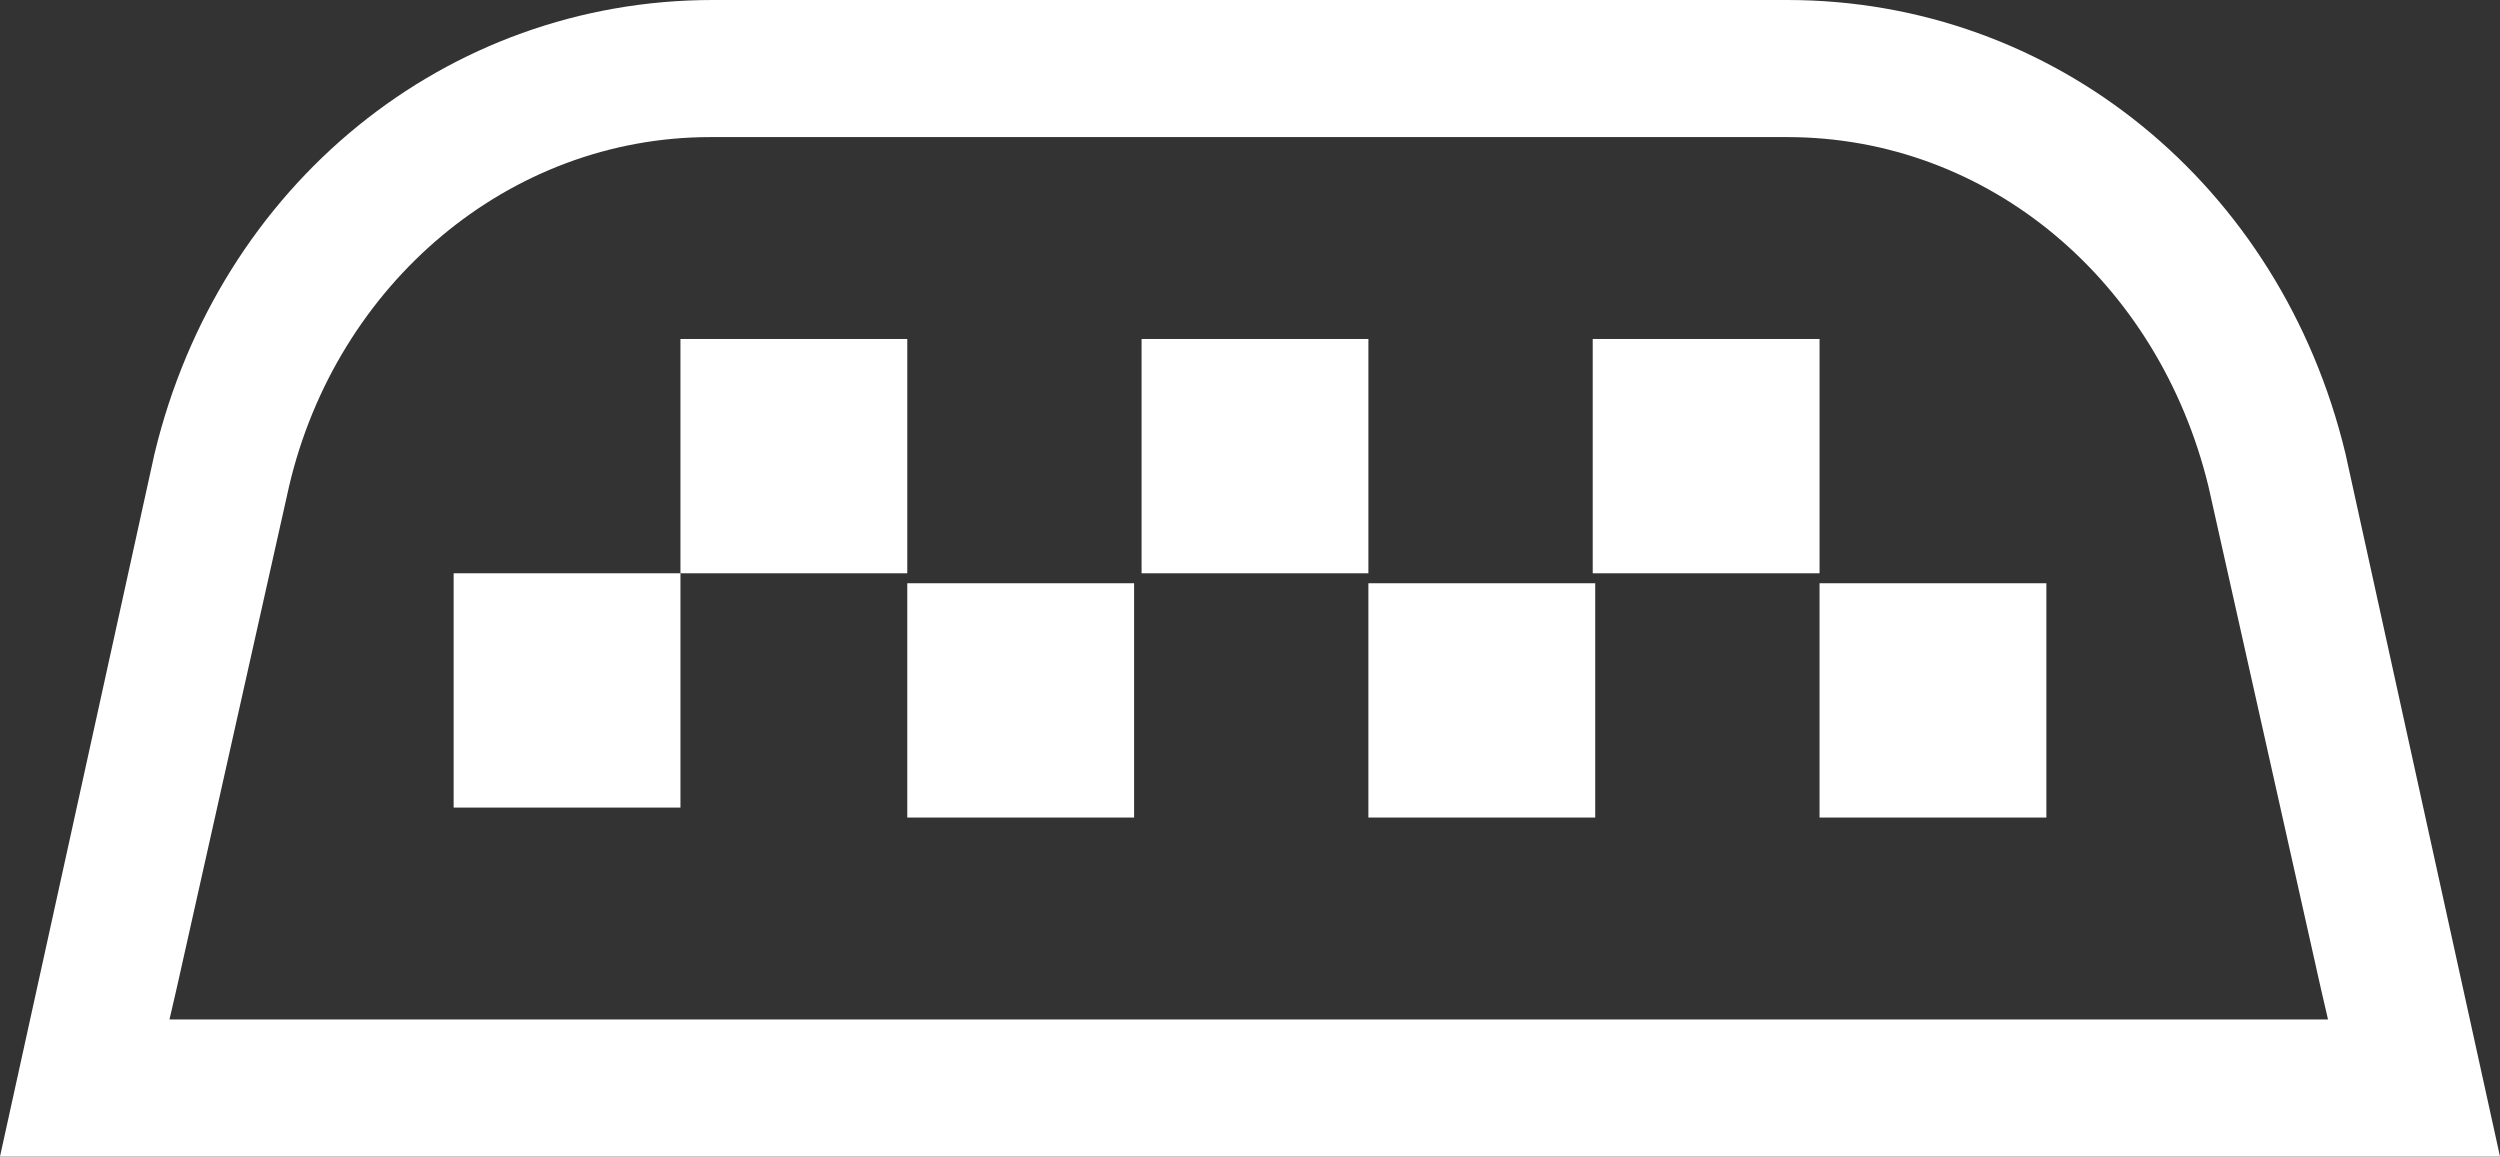 <?xml version="1.0" encoding="utf-8"?>
<!-- Generator: Adobe Illustrator 18.1.0, SVG Export Plug-In . SVG Version: 6.00 Build 0)  -->
<svg version="1.1" id="Слой_1" xmlns="http://www.w3.org/2000/svg" xmlns:xlink="http://www.w3.org/1999/xlink" x="0px" y="0px"
	 viewBox="0 80.6 100.3 46.4" enable-background="new 0 80.6 100.3 46.4" xml:space="preserve">
<rect x="0" y="80.6" width="100.3" height="46.4" fill="#333333" stroke="none"/>
<path fill="#FFFFFF" d="M0,127h100.3l-6.2-28.2C91.5,88,82.4,80.6,71.7,80.6H28.6C17.9,80.6,8.8,88,6.2,98.8L0,127z M7.1,120.2
	l4.5-20.1c1.9-8.1,8.8-14,16.9-14h43.2c8.1,0,14.9,5.8,16.9,14l4.5,20.1l0.3,1.3h-1.3H8.1H6.8L7.1,120.2z"/>
<g>
	<g>
		<rect x="27.3" y="94.2" fill="#FFFFFF" width="9.1" height="9.4"/>
	</g>
	<g>
		<rect x="18.2" y="103.6" fill="#FFFFFF" width="9.1" height="9.4"/>
	</g>
	<g>
		<rect x="36.4" y="104" fill="#FFFFFF" width="9.1" height="9.4"/>
	</g>
	<g>
		<rect x="45.8" y="94.2" fill="#FFFFFF" width="9.1" height="9.4"/>
	</g>
	<g>
		<rect x="54.9" y="104" fill="#FFFFFF" width="9.1" height="9.4"/>
	</g>
	<g>
		<rect x="63.9" y="94.2" fill="#FFFFFF" width="9.1" height="9.4"/>
	</g>
	<g>
		<rect x="73" y="104" fill="#FFFFFF" width="9.1" height="9.4"/>
	</g>
</g>
</svg>
